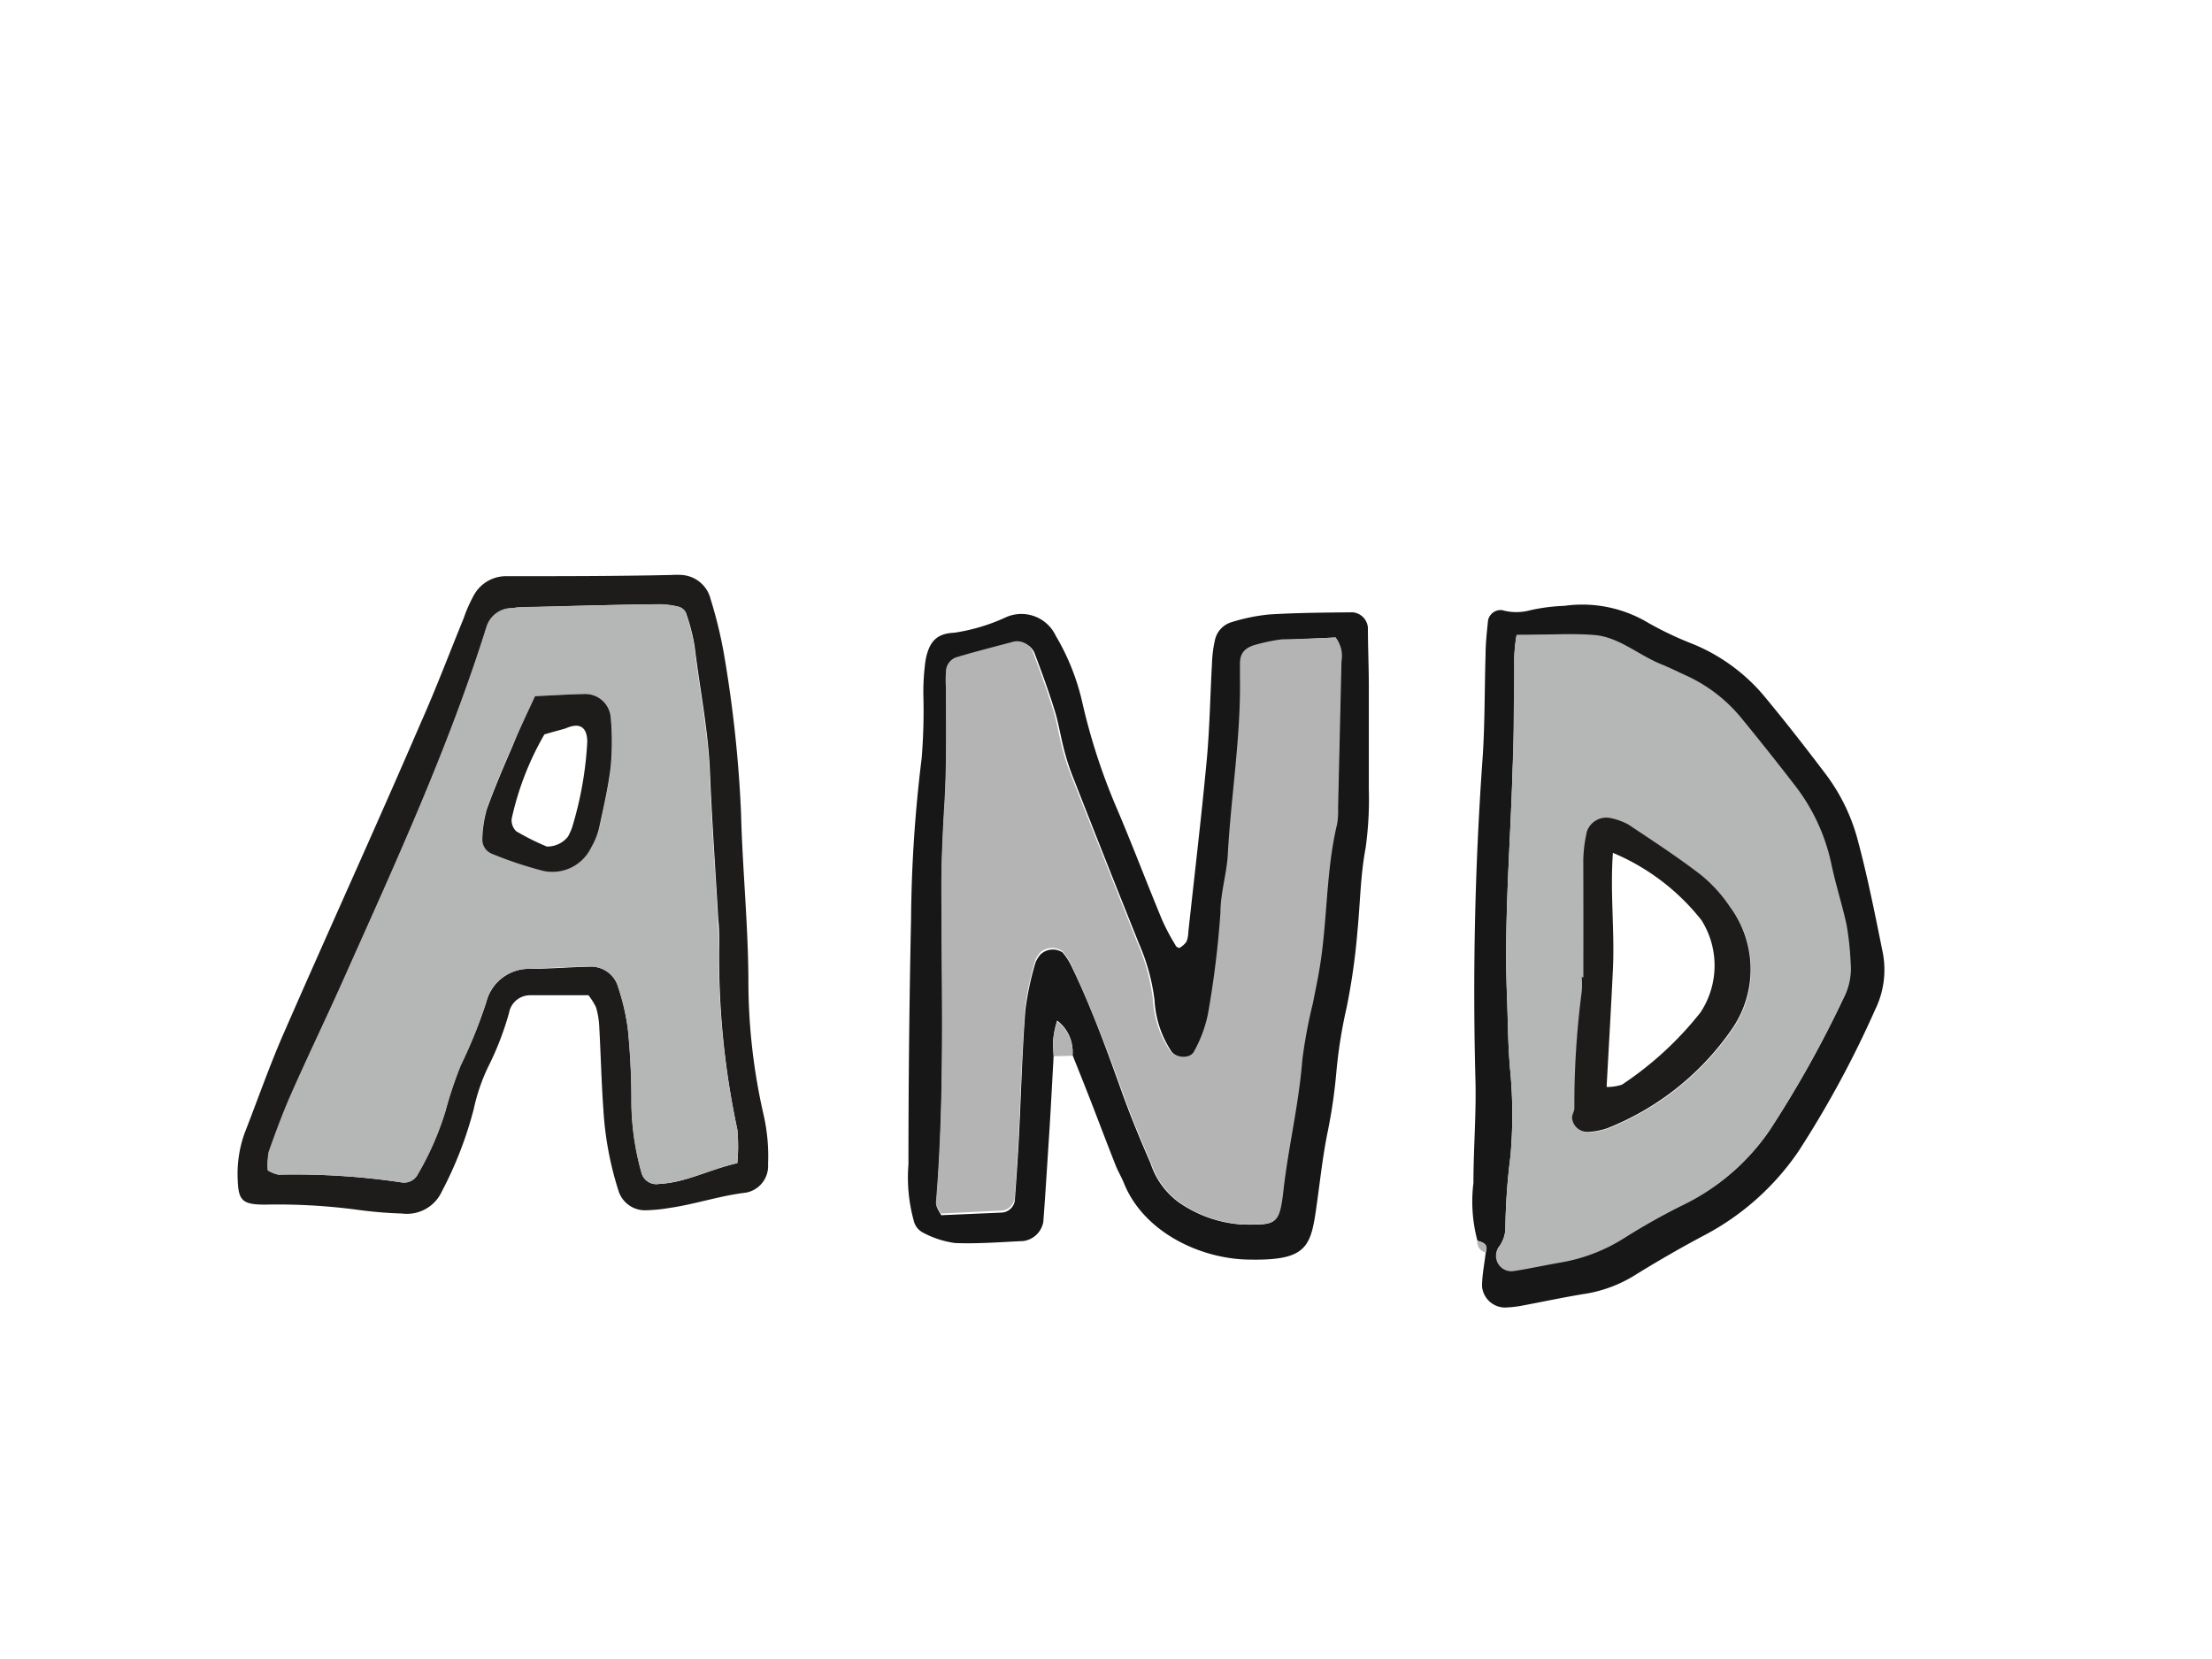 <svg id="Layer_1" data-name="Layer 1" xmlns="http://www.w3.org/2000/svg" viewBox="0 0 144 108"><defs><style>.cls-1{fill:#181717;}.cls-2{fill:#1e1b1b;}.cls-3{fill:#b4b4b4;}.cls-4{fill:#b5b6b6;}</style></defs><path class="cls-1" d="M68.59,68.76c-.09,1.59-.17,3.18-.27,4.78-.13,2-.25,4-.4,6a1.53,1.53,0,0,1-1.29,1.25c-1.48.07-3,.19-4.46.13a6.2,6.2,0,0,1-2.07-.67,1.18,1.18,0,0,1-.58-.66,10.56,10.56,0,0,1-.38-3.79q0-8,.17-16A90.16,90.16,0,0,1,60,49.36a38,38,0,0,0,.11-4.14A15,15,0,0,1,60.25,43c.24-1.31.79-1.76,1.87-1.81a12.26,12.26,0,0,0,3.35-1,2.47,2.47,0,0,1,3.26,1.2,15,15,0,0,1,1.75,4.44,40.12,40.12,0,0,0,2.29,6.95c1,2.36,1.9,4.74,2.88,7.1a13.9,13.9,0,0,0,.88,1.66c0,.08.22.19.25.17a1.41,1.41,0,0,0,.46-.41,1.81,1.81,0,0,0,.12-.63c.4-3.7.84-7.39,1.19-11.1.2-2.11.23-4.25.35-6.37a8.13,8.13,0,0,1,.2-1.57,1.56,1.56,0,0,1,1.05-1.12A12.15,12.15,0,0,1,82.63,40c1.8-.11,3.61-.12,5.42-.14a1.09,1.09,0,0,1,1,1c0,1.28.06,2.55.06,3.83,0,2.23,0,4.47,0,6.7a23.07,23.07,0,0,1-.21,3.82c-.34,1.79-.35,3.6-.53,5.4a42.16,42.16,0,0,1-.71,5A31.69,31.69,0,0,0,87,69.75a34.57,34.57,0,0,1-.54,3.79c-.33,1.57-.5,3.15-.72,4.73-.39,2.81-.53,3.79-4.31,3.73-3.25,0-7-1.79-8.27-5-.16-.39-.39-.76-.54-1.16-.55-1.38-1.07-2.77-1.61-4.16-.39-1-.79-2-1.19-3a2.53,2.53,0,0,0-1-2.24,6,6,0,0,0-.23,1C68.52,67.91,68.57,68.34,68.59,68.76ZM86.94,41.5c-1.1.06-2.25.09-3.4.19A10.76,10.76,0,0,0,82,42c-.81.19-1.13.54-1.17,1.27,0,.31,0,.63,0,.95.06,3.84-.58,7.64-.79,11.46-.07,1.27-.45,2.52-.48,3.79a61.73,61.73,0,0,1-.82,6.64,8.51,8.51,0,0,1-.88,2.37c-.25.56-1.24.48-1.62-.06a6.7,6.7,0,0,1-1.08-3.3,13.13,13.13,0,0,0-1-3.66q-2.2-5.48-4.36-11a14.74,14.74,0,0,1-.57-1.82c-.21-.83-.34-1.68-.6-2.48-.38-1.22-.82-2.42-1.27-3.61A1.1,1.1,0,0,0,66,41.88c-1.23.32-2.46.63-3.67,1a1,1,0,0,0-.73,1,6.16,6.16,0,0,0,0,1c0,2.54.05,5.09-.11,7.63-.11,1.81-.2,3.62-.19,5.43,0,6.81.21,13.62-.35,20.42,0,.26.22.54.32.75l3.92-.17a.92.92,0,0,0,.87-.75c.1-1.38.2-2.76.27-4.14.14-2.76.21-5.53.42-8.28a18.73,18.73,0,0,1,.66-3.11,1.87,1.87,0,0,1,.33-.53A1.17,1.17,0,0,1,69.17,62a4.2,4.2,0,0,1,.53.79C71,65.45,72,68.21,73,71c.57,1.6,1.22,3.17,1.9,4.73a5.1,5.1,0,0,0,1.85,2.55,8.15,8.15,0,0,0,4.15,1.44c2.11,0,2.35.11,2.61-2.19.32-2.85,1-5.65,1.23-8.52a32.26,32.26,0,0,1,.69-3.76c.14-.73.3-1.46.42-2.19.54-3.15.41-6.37,1.16-9.49a5.11,5.11,0,0,0,.06-1c.07-3.19.15-6.38.22-9.57A1.94,1.94,0,0,0,86.94,41.5Z"/><path class="cls-2" d="M38.31,64.79c-1.28,0-2.55,0-3.81,0a1.39,1.39,0,0,0-1.36,1.14,19.44,19.44,0,0,1-1.38,3.56,12.38,12.38,0,0,0-.92,2.71,24.8,24.8,0,0,1-2.07,5.35A2.5,2.5,0,0,1,26.17,79a27.31,27.31,0,0,1-2.87-.24,39.46,39.46,0,0,0-6.05-.34c-1.44,0-1.72-.26-1.77-1.52a7.85,7.85,0,0,1,.45-3.15c.85-2.17,1.62-4.39,2.56-6.53,2.94-6.73,6-13.43,8.9-20.16,1-2.24,1.86-4.53,2.79-6.8a9.5,9.5,0,0,1,.64-1.46,2.39,2.39,0,0,1,2.06-1.29c3.62,0,7.24,0,10.86-.08a4.58,4.58,0,0,1,.64,0A2.07,2.07,0,0,1,46.26,39a29.24,29.24,0,0,1,.84,3.41,81.71,81.71,0,0,1,1.14,10.48c.09,3.62.46,7.22.48,10.85a39.06,39.06,0,0,0,1,8.88A12.12,12.12,0,0,1,50,75.79a1.76,1.76,0,0,1-1.44,1.85c-1.7.2-3.32.76-5,1a10.56,10.56,0,0,1-1.58.15,1.81,1.81,0,0,1-1.7-1.22,21.49,21.49,0,0,1-1-5.33c-.13-1.81-.17-3.62-.27-5.42a5.27,5.27,0,0,0-.21-1.25A4.51,4.51,0,0,0,38.31,64.79ZM48,75.72a11.88,11.88,0,0,0,0-2.19,53.75,53.75,0,0,1-1.18-12.06c0-.53,0-1.07-.06-1.6-.18-3.19-.41-6.37-.54-9.57-.11-2.77-.67-5.49-1-8.23a12.47,12.47,0,0,0-.56-2.16.71.71,0,0,0-.46-.4,5.37,5.37,0,0,0-1.26-.16c-3,0-6,.12-8.94.19-.21,0-.43,0-.64.06a1.74,1.74,0,0,0-1.67,1.24c-2.46,7.84-5.89,15.29-9.23,22.77-1.13,2.53-2.33,5-3.45,7.55-.56,1.26-1,2.56-1.5,3.86a4.22,4.22,0,0,0-.08,1.17,2.3,2.3,0,0,0,.69.28,47.17,47.17,0,0,1,8,.5,1,1,0,0,0,1.07-.53,19.29,19.29,0,0,0,1.79-4.08,26.59,26.59,0,0,1,1-3,31.05,31.05,0,0,0,1.68-4.13,2.87,2.87,0,0,1,2.85-2.16c1.28,0,2.55-.11,3.83-.14a1.84,1.84,0,0,1,1.92,1.38,14.08,14.08,0,0,1,.63,2.79,47.51,47.51,0,0,1,.22,4.78,17.28,17.28,0,0,0,.64,4.41,1,1,0,0,0,1.17.78C44.62,77,46.15,76.14,48,75.72Z"/><path class="cls-1" d="M96.18,80.77A9.89,9.89,0,0,1,95.92,77c0-2.23.19-4.47.13-6.7q-.28-10.53.47-21c.15-2.23.12-4.47.19-6.7,0-.74.09-1.48.16-2.21a.84.84,0,0,1,.92-.67,3.41,3.41,0,0,0,1.85,0,12.14,12.14,0,0,1,2.2-.28,8.37,8.37,0,0,1,5.5,1.13,22.24,22.24,0,0,0,2.88,1.36A12,12,0,0,1,115,45.5c1.29,1.56,2.53,3.15,3.75,4.76a12.43,12.43,0,0,1,2.14,4.25c.67,2.46,1.17,5,1.67,7.47a5.88,5.88,0,0,1-.48,3.73,66.56,66.56,0,0,1-5,9.24A17,17,0,0,1,111,80.39c-1.5.79-3,1.66-4.42,2.53a8.79,8.79,0,0,1-3.23,1.28c-1.47.23-2.93.55-4.39.82a7.46,7.46,0,0,1-1,.1,1.51,1.51,0,0,1-1.48-1.38c0-.74.16-1.47.24-2.21C96.91,81,96.56,80.88,96.18,80.77Zm2.55-39.43a9.77,9.77,0,0,0-.15,2c0,2.24,0,4.47-.11,6.71-.14,4.9-.56,9.79-.37,14.69.07,1.7.06,3.4.23,5.1a30.77,30.77,0,0,1,0,5.43A40.09,40.09,0,0,0,98,80.06a2.18,2.18,0,0,1-.45,1.15,1,1,0,0,0,1,1.49c1-.16,2.08-.39,3.13-.57a11.24,11.24,0,0,0,4.13-1.61,42.59,42.59,0,0,1,3.9-2.18,14.43,14.43,0,0,0,5.49-4.76A71.5,71.5,0,0,0,120,65a4.09,4.09,0,0,0,.44-2.16,19.53,19.53,0,0,0-.27-2.54c-.28-1.35-.71-2.67-1-4a12.62,12.62,0,0,0-2.43-5.15q-1.65-2.15-3.38-4.25a10,10,0,0,0-3.78-2.88c-.49-.21-1-.46-1.45-.66-1.48-.59-2.75-1.75-4.36-1.91S100.63,41.34,98.73,41.34Z"/><path class="cls-3" d="M68.59,68.76c0-.42-.07-.85,0-1.27a6,6,0,0,1,.23-1,2.53,2.53,0,0,1,1,2.24Z"/><path class="cls-4" d="M96.18,80.77c.38.11.73.25.54.76A.67.67,0,0,1,96.18,80.77Z"/><path class="cls-3" d="M86.94,41.5a1.94,1.94,0,0,1,.39,1.56c-.07,3.19-.15,6.38-.22,9.57a5.11,5.11,0,0,1-.06,1c-.75,3.12-.62,6.34-1.16,9.49-.12.73-.28,1.46-.42,2.19A32.26,32.26,0,0,0,84.78,69c-.22,2.87-.91,5.67-1.23,8.52-.26,2.3-.5,2.17-2.61,2.19a8.15,8.15,0,0,1-4.15-1.44,5.1,5.1,0,0,1-1.85-2.55c-.68-1.56-1.33-3.13-1.9-4.73-1-2.81-2.09-5.57-3.34-8.27a4.2,4.2,0,0,0-.53-.79,1.17,1.17,0,0,0-1.45.07,1.87,1.87,0,0,0-.33.53,18.73,18.73,0,0,0-.66,3.11c-.21,2.75-.28,5.52-.42,8.28-.07,1.38-.17,2.76-.27,4.14a.92.92,0,0,1-.87.75L61.25,79c-.1-.21-.34-.49-.32-.75.56-6.8.37-13.61.35-20.42,0-1.81.08-3.62.19-5.43.16-2.54.11-5.09.11-7.63a6.16,6.16,0,0,1,0-1,1,1,0,0,1,.73-1c1.21-.36,2.44-.67,3.67-1a1.1,1.1,0,0,1,1.27.71c.45,1.19.89,2.39,1.27,3.61.26.8.39,1.65.6,2.48a14.74,14.74,0,0,0,.57,1.82q2.16,5.47,4.36,11a13.13,13.13,0,0,1,1,3.66,6.7,6.7,0,0,0,1.08,3.3c.38.54,1.37.62,1.62.06a8.51,8.51,0,0,0,.88-2.37,61.73,61.73,0,0,0,.82-6.64c0-1.27.41-2.52.48-3.79.21-3.82.85-7.62.79-11.46,0-.32,0-.64,0-.95,0-.73.36-1.08,1.17-1.27a10.76,10.76,0,0,1,1.56-.31C84.69,41.59,85.84,41.56,86.94,41.5Z"/><path class="cls-4" d="M48,75.72c-1.83.42-3.36,1.25-5.09,1.35a1,1,0,0,1-1.17-.78,17.28,17.28,0,0,1-.64-4.41,47.51,47.51,0,0,0-.22-4.78,14.08,14.08,0,0,0-.63-2.79,1.84,1.84,0,0,0-1.92-1.38c-1.28,0-2.55.09-3.83.14a2.87,2.87,0,0,0-2.85,2.16A31.05,31.05,0,0,1,30,69.36a26.59,26.59,0,0,0-1,3,19.29,19.29,0,0,1-1.79,4.08,1,1,0,0,1-1.07.53,47.17,47.17,0,0,0-8-.5,2.3,2.3,0,0,1-.69-.28A4.22,4.22,0,0,1,17.48,75c.46-1.3.94-2.6,1.5-3.86,1.12-2.53,2.32-5,3.45-7.55,3.34-7.48,6.77-14.93,9.23-22.77a1.74,1.74,0,0,1,1.67-1.24c.21,0,.43-.06.64-.06,3-.07,6-.14,8.94-.19a5.37,5.37,0,0,1,1.26.16.71.71,0,0,1,.46.4,12.47,12.47,0,0,1,.56,2.16c.32,2.74.88,5.46,1,8.23.13,3.2.36,6.38.54,9.57,0,.53.06,1.07.06,1.6A53.75,53.75,0,0,0,48,73.53,11.88,11.88,0,0,1,48,75.72ZM34.83,45.32c-.5,1.09-1,2.14-1.47,3.2-.59,1.37-1.18,2.74-1.68,4.13a7.84,7.84,0,0,0-.29,1.88,1,1,0,0,0,.6,1,25.72,25.72,0,0,0,3.31,1.11,2.8,2.8,0,0,0,3.19-1.54A4.83,4.83,0,0,0,39,54c.29-1.35.61-2.7.77-4.07a17.77,17.77,0,0,0,0-3.18A1.66,1.66,0,0,0,38,45.18C37.08,45.2,36.14,45.26,34.83,45.32Z"/><path class="cls-4" d="M98.73,41.34c1.9,0,3.5-.13,5.08,0s2.88,1.32,4.36,1.91c.49.2,1,.45,1.45.66a10,10,0,0,1,3.78,2.88q1.72,2.1,3.38,4.25a12.62,12.62,0,0,1,2.43,5.15c.28,1.36.71,2.68,1,4a19.53,19.53,0,0,1,.27,2.54A4.09,4.09,0,0,1,120,65a71.5,71.5,0,0,1-4.83,8.63,14.43,14.43,0,0,1-5.49,4.76,42.59,42.59,0,0,0-3.9,2.18,11.24,11.24,0,0,1-4.13,1.61c-1.05.18-2.08.41-3.13.57a1,1,0,0,1-1-1.49A2.18,2.18,0,0,0,98,80.06a40.09,40.09,0,0,1,.33-4.77,30.77,30.77,0,0,0,0-5.43c-.17-1.7-.16-3.4-.23-5.1-.19-4.9.23-9.79.37-14.69.07-2.24.08-4.47.11-6.71A9.77,9.77,0,0,1,98.73,41.34Zm4.34,22.29H103a6,6,0,0,1,0,.95,56.82,56.82,0,0,0-.48,7.6c0,.2-.13.4-.15.61a1,1,0,0,0,1.05.93,4.7,4.7,0,0,0,1.24-.24,17.84,17.84,0,0,0,8.09-6.42,6.84,6.84,0,0,0-.1-8,9.38,9.38,0,0,0-1.92-2.1c-1.51-1.16-3.11-2.2-4.7-3.26a4.25,4.25,0,0,0-1.18-.42,1.34,1.34,0,0,0-1.51.87,9.22,9.22,0,0,0-.24,1.88C103.05,58.54,103.07,61.08,103.07,63.63Z"/><path class="cls-2" d="M34.83,45.32c1.31-.06,2.25-.12,3.2-.14a1.66,1.66,0,0,1,1.73,1.53,17.77,17.77,0,0,1,0,3.18c-.16,1.37-.48,2.72-.77,4.07a4.83,4.83,0,0,1-.49,1.18,2.8,2.8,0,0,1-3.19,1.54A25.72,25.72,0,0,1,32,55.57a1,1,0,0,1-.6-1,7.84,7.84,0,0,1,.29-1.88c.5-1.39,1.09-2.76,1.68-4.13C33.82,47.46,34.33,46.41,34.83,45.32Zm.61,2.49a19.06,19.06,0,0,0-2.13,5.49,1,1,0,0,0,.29.81,15.65,15.65,0,0,0,2,1,1.72,1.72,0,0,0,1.37-.64,4,4,0,0,0,.26-.56,23.23,23.23,0,0,0,1-5.6c0-.94-.45-1.32-1.41-.89C36.38,47.55,36,47.64,35.44,47.81Z"/><path class="cls-2" d="M103.07,63.63c0-2.55,0-5.09,0-7.63a9.22,9.22,0,0,1,.24-1.88,1.34,1.34,0,0,1,1.51-.87,4.25,4.25,0,0,1,1.18.42c1.59,1.06,3.19,2.1,4.7,3.26a9.38,9.38,0,0,1,1.92,2.1,6.84,6.84,0,0,1,.1,8,17.84,17.84,0,0,1-8.09,6.42,4.7,4.7,0,0,1-1.24.24,1,1,0,0,1-1.05-.93c0-.21.15-.41.15-.61a56.82,56.82,0,0,1,.48-7.6,6,6,0,0,0,0-.95Zm1.52,7.13a3.07,3.07,0,0,0,1-.15,22,22,0,0,0,5.11-4.7,5.54,5.54,0,0,0,.07-6A14.46,14.46,0,0,0,105,55.52c-.19,2.57.12,5.08,0,7.59S104.73,68.16,104.59,70.76Z"/></svg>